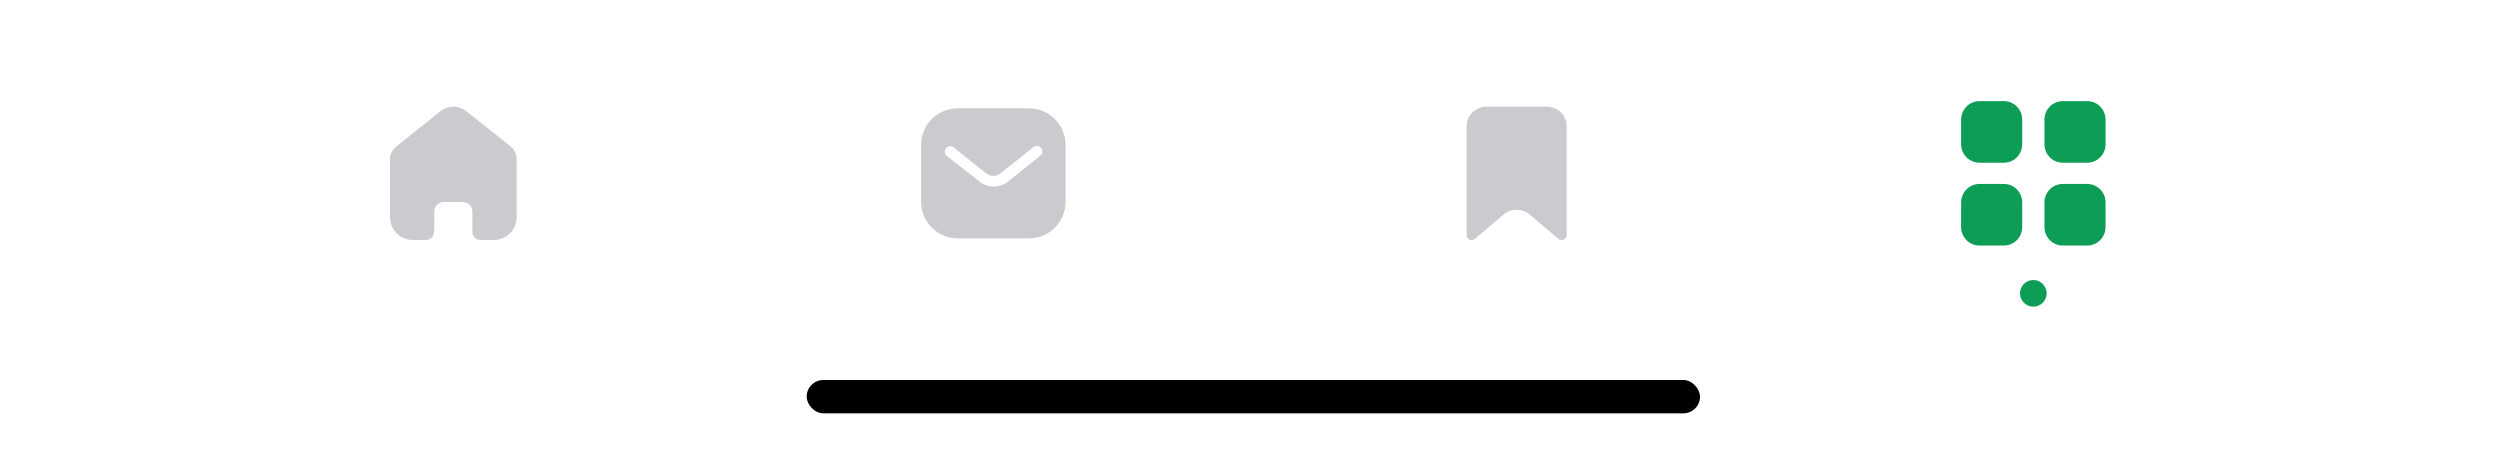 <svg width="375" height="70" viewBox="0 0 375 70" fill="none" xmlns="http://www.w3.org/2000/svg">
<rect width="375" height="70" fill="white"/>
<path d="M65.135 34.773V31.716C65.135 30.935 65.772 30.302 66.558 30.302H69.433C69.81 30.302 70.172 30.451 70.439 30.716C70.706 30.981 70.856 31.341 70.856 31.716V34.773C70.854 35.098 70.982 35.41 71.212 35.64C71.443 35.87 71.756 36 72.083 36H74.044C74.96 36.002 75.839 35.643 76.487 35.001C77.136 34.359 77.5 33.487 77.5 32.578V23.867C77.5 23.133 77.172 22.436 76.605 21.965L69.934 16.676C68.774 15.749 67.111 15.778 65.985 16.747L59.467 21.965C58.873 22.422 58.518 23.121 58.5 23.867V32.569C58.5 34.464 60.047 36 61.956 36H63.872C64.551 36 65.103 35.456 65.108 34.782L65.135 34.773Z" fill="#CACBCE"/>
<path d="M154.351 16.25C155.804 16.25 157.201 16.824 158.229 17.854C159.258 18.883 159.834 20.269 159.834 21.721V30.279C159.834 33.302 157.374 35.75 154.351 35.75H143.649C140.625 35.75 138.167 33.302 138.167 30.279V21.721C138.167 18.698 140.614 16.25 143.649 16.25H154.351ZM155.576 21.883C155.349 21.871 155.132 21.948 154.968 22.1L150.084 26C149.455 26.521 148.555 26.521 147.917 26L143.042 22.1C142.705 21.851 142.239 21.883 141.959 22.176C141.666 22.468 141.634 22.934 141.882 23.259L142.024 23.4L146.953 27.246C147.559 27.723 148.295 27.983 149.065 27.983C149.833 27.983 150.582 27.723 151.188 27.246L156.074 23.335L156.161 23.248C156.42 22.934 156.42 22.479 156.149 22.165C155.999 22.004 155.792 21.905 155.576 21.883Z" fill="#CACBCE"/>
<path d="M234.25 35.998C234.067 35.999 233.889 35.935 233.752 35.82L229.439 32.167C228.32 31.22 226.68 31.22 225.561 32.167L221.248 35.82C221.14 35.911 221.006 35.971 220.863 35.992C220.72 36.013 220.574 35.994 220.442 35.937C220.31 35.88 220.198 35.788 220.12 35.673C220.041 35.557 220 35.422 220 35.284V18.857C220.001 18.099 220.317 17.373 220.88 16.838C221.442 16.302 222.205 16.001 223 16H232C232.795 16.001 233.558 16.302 234.12 16.838C234.683 17.373 234.999 18.099 235 18.857V35.284C235 35.473 234.921 35.655 234.78 35.789C234.64 35.923 234.449 35.998 234.25 35.998Z" fill="#CACBCE"/>
<circle cx="305" cy="44" r="2" fill="#0E9D57"/>
<path d="M300.58 27.592C302.107 27.592 303.332 28.828 303.332 30.366V34.06C303.332 35.587 302.107 36.833 300.58 36.833H296.918C295.402 36.833 294.167 35.587 294.167 34.06V30.366C294.167 28.828 295.402 27.592 296.918 27.592H300.58ZM313.082 27.592C314.598 27.592 315.833 28.828 315.833 30.366V34.06C315.833 35.587 314.598 36.833 313.082 36.833H309.42C307.892 36.833 306.668 35.587 306.668 34.06V30.366C306.668 28.828 307.892 27.592 309.42 27.592H313.082ZM300.58 15.167C302.107 15.167 303.332 16.413 303.332 17.941V21.634C303.332 23.172 302.107 24.407 300.58 24.407H296.918C295.402 24.407 294.167 23.172 294.167 21.634V17.941C294.167 16.413 295.402 15.167 296.918 15.167H300.58ZM313.082 15.167C314.598 15.167 315.833 16.413 315.833 17.941V21.634C315.833 23.172 314.598 24.407 313.082 24.407H309.42C307.892 24.407 306.668 23.172 306.668 21.634V17.941C306.668 16.413 307.892 15.167 309.42 15.167H313.082Z" fill="#0E9D57"/>
<rect x="121" y="57" width="134" height="5" rx="2.5" fill="black"/>
</svg>
